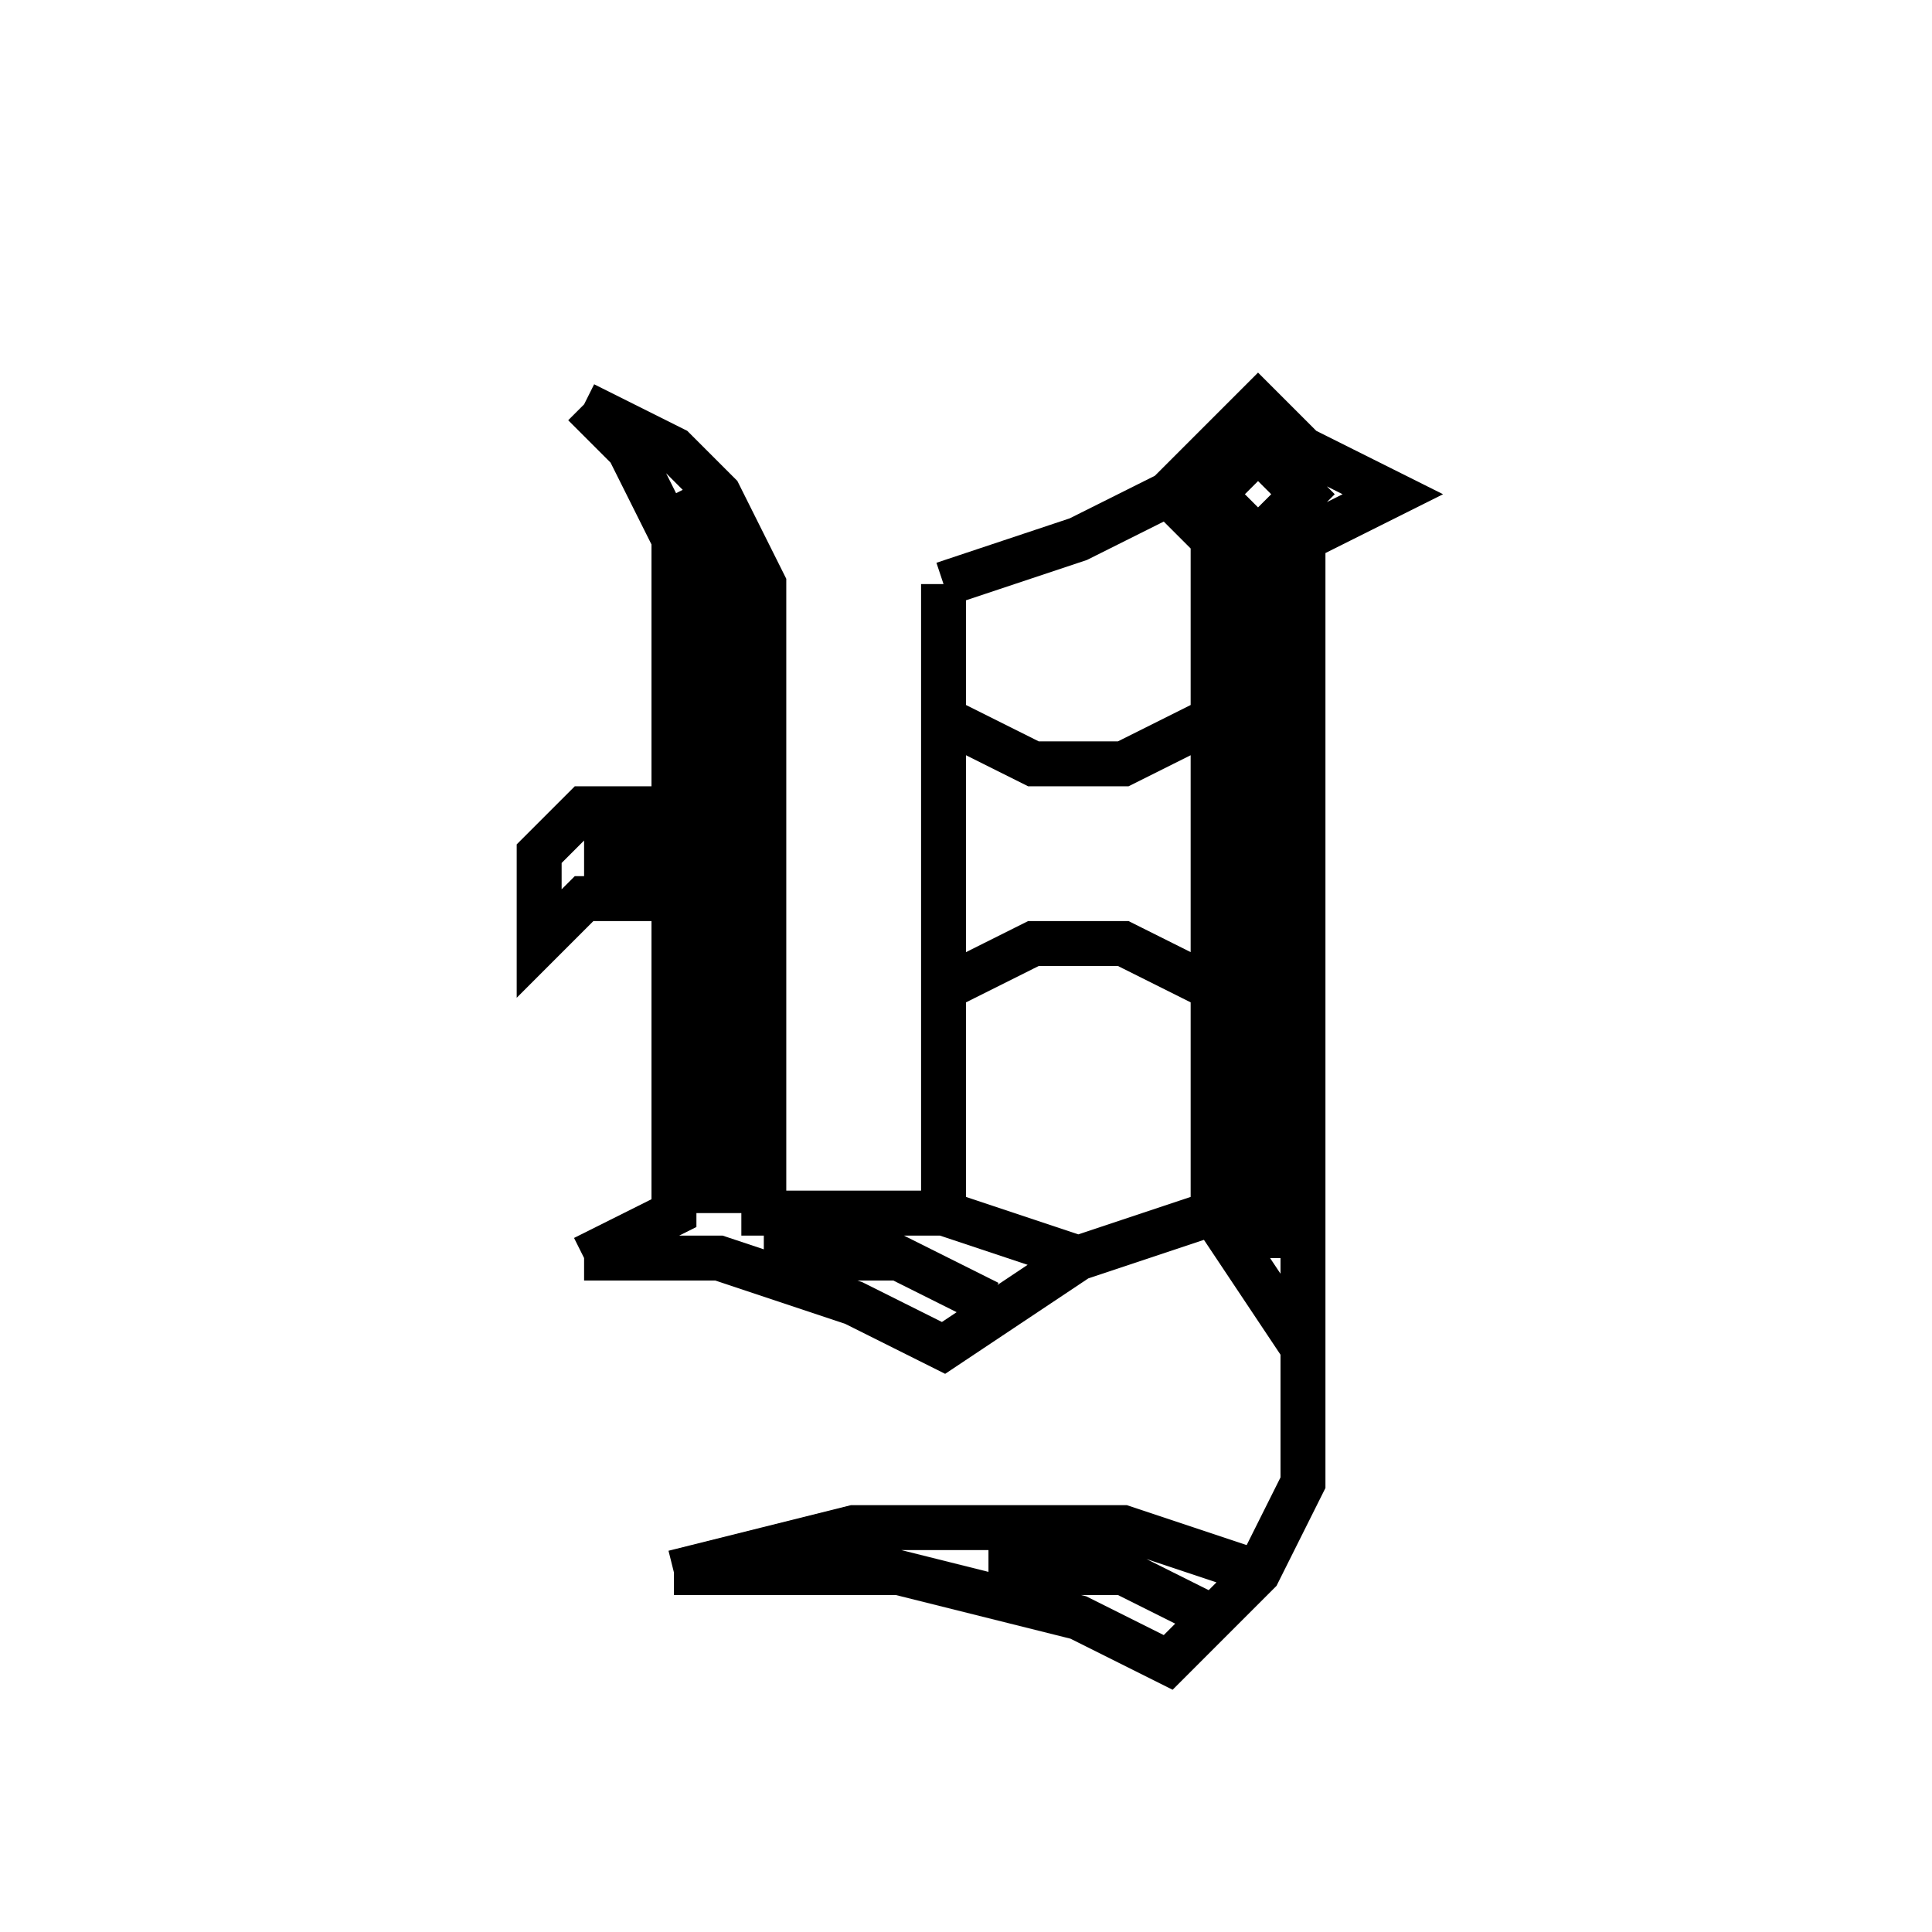 <svg xmlns='http://www.w3.org/2000/svg' 
xmlns:xlink='http://www.w3.org/1999/xlink' 
viewBox = '-21 -21 43 43' >
<path d = '
	M -8, -12
	L -7, -11
	L -6, -9
	L -6, -3
	L -8, -3
	L -9, -2
	L -9, 0
	L -8, -1
	L -6, -1
	L -6, 6
	L -8, 7

	M -6, -10
	L -5, -8
	L -5, 6

	M -8, -2
	L -5, -2

	M -4, 7
	L -1, 7
	L 1, 8

	M -8, -12
	L -6, -11
	L -5, -10
	L -4, -8
	L -4, 6
	L 0, 6
	L 3, 7

	M -8, 7
	L -5, 7
	L -2, 8
	L 0, 9
	L 3, 7
	L 6, 6

	M 0, -8
	L 3, -9
	L 5, -10
	L 7, -12
	L 8, -11
	L 10, -10
	L 8, -9
	L 8, 12
	L 7, 14
	L 5, 16
	L 3, 15
	L -1, 14
	L -6, 14

	M 7, -9
	L 8, -10
	L 7, -11
	L 6, -10
	L 7, -9
	L 7, 7

	M 5, -10
	L 6, -9
	L 6, 6
	L 8, 9

	M 6, 15
	L 4, 14
	L 1, 14

	M 7, 14
	L 4, 13
	L -2, 13
	L -6, 14

	M 0, -8
	L 0, 6

	M 0, -5
	L 2, -4
	L 4, -4
	L 6, -5

	M 0, 1
	L 2, 0
	L 4, 0
	L 6, 1

' fill='none' stroke='black' />
</svg>